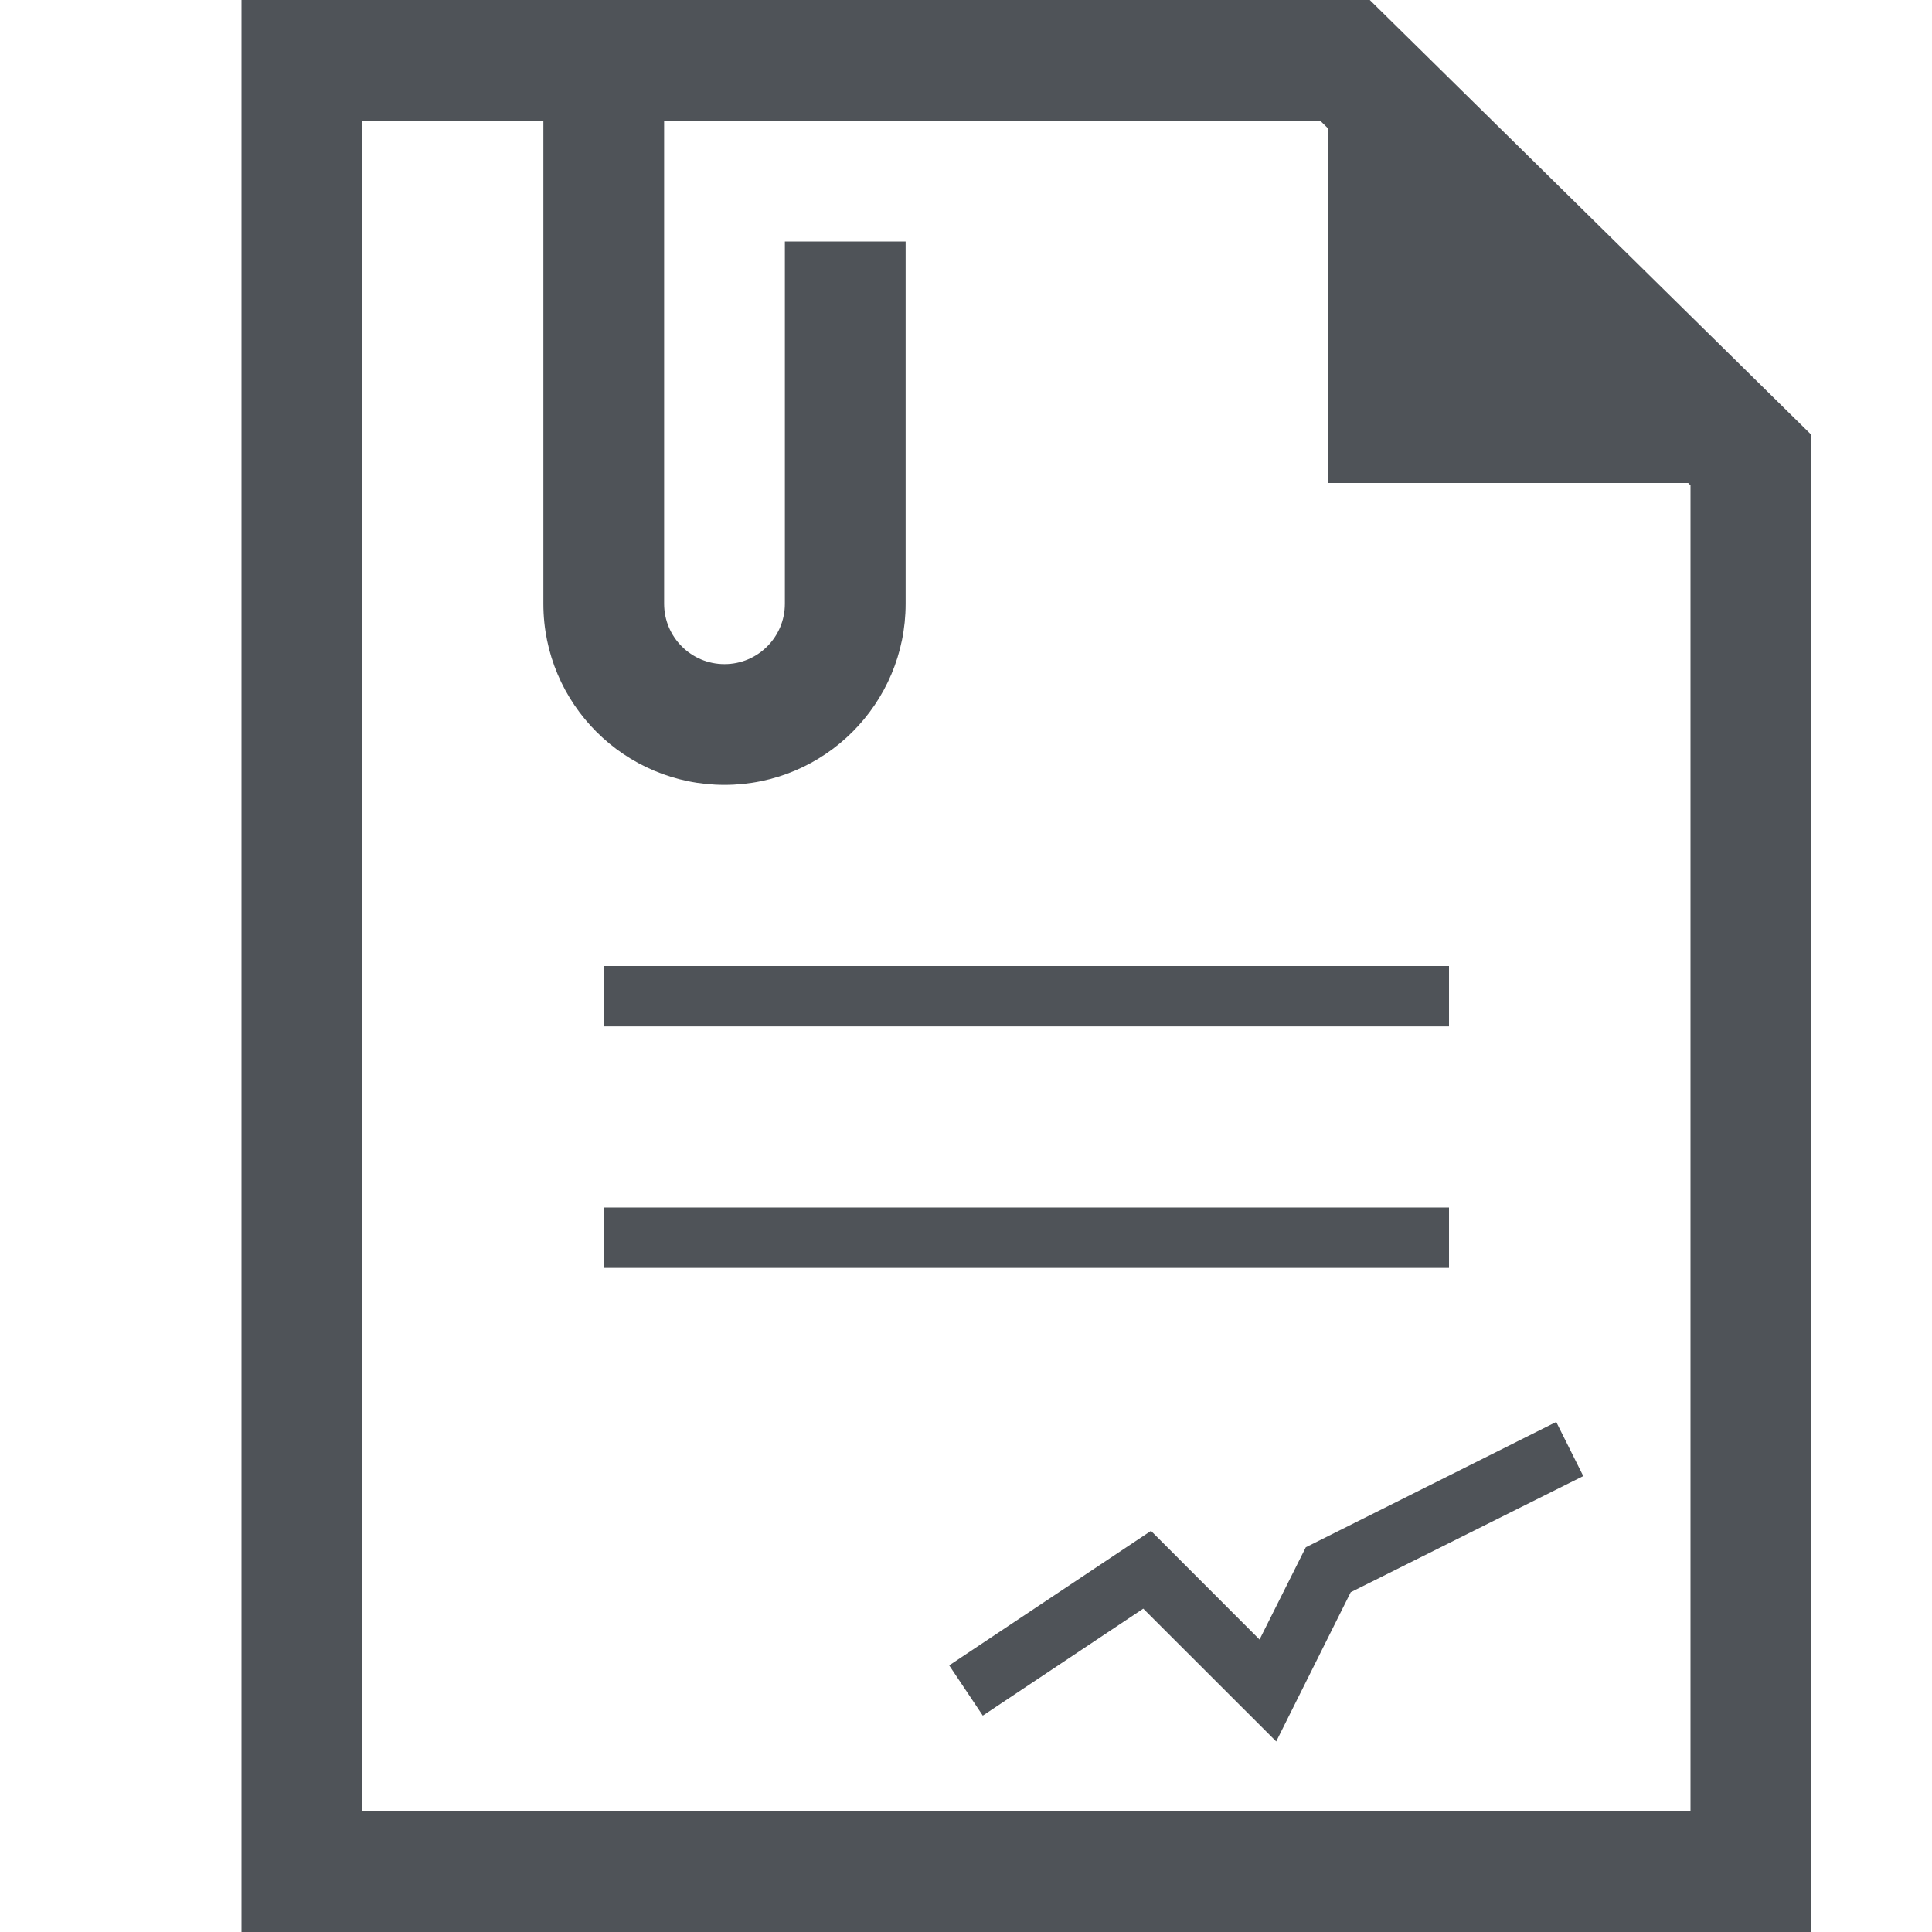 <svg width="16" height="16" viewBox="0 0 16 16" fill="none" xmlns="http://www.w3.org/2000/svg">
<path d="M13.112 12.224L11.186 13.186L10.569 14.422L9.468 13.322L8.139 14.208L7.861 13.792L9.532 12.678L10.431 13.578L10.814 12.814L12.888 11.776L13.112 12.224Z" fill="#4F5358"/>
<path d="M5 8H12V8.5H5V8Z" fill="#4F5358"/>
<path d="M12 10H5V10.5H12V10Z" fill="#4F5358"/>
<path fill-rule="evenodd" clip-rule="evenodd" d="M15 16H2V0H11.344L15 3.6V16ZM11 1.065L10.934 1H5.5V5C5.5 5.276 5.724 5.5 6 5.5C6.276 5.5 6.5 5.276 6.5 5V2H7.5V5C7.5 5.828 6.828 6.5 6 6.5C5.172 6.5 4.5 5.828 4.5 5V1H3V15H14V4.019L13.981 4H11V1.065Z" fill="#4F5358"/>
</svg>
